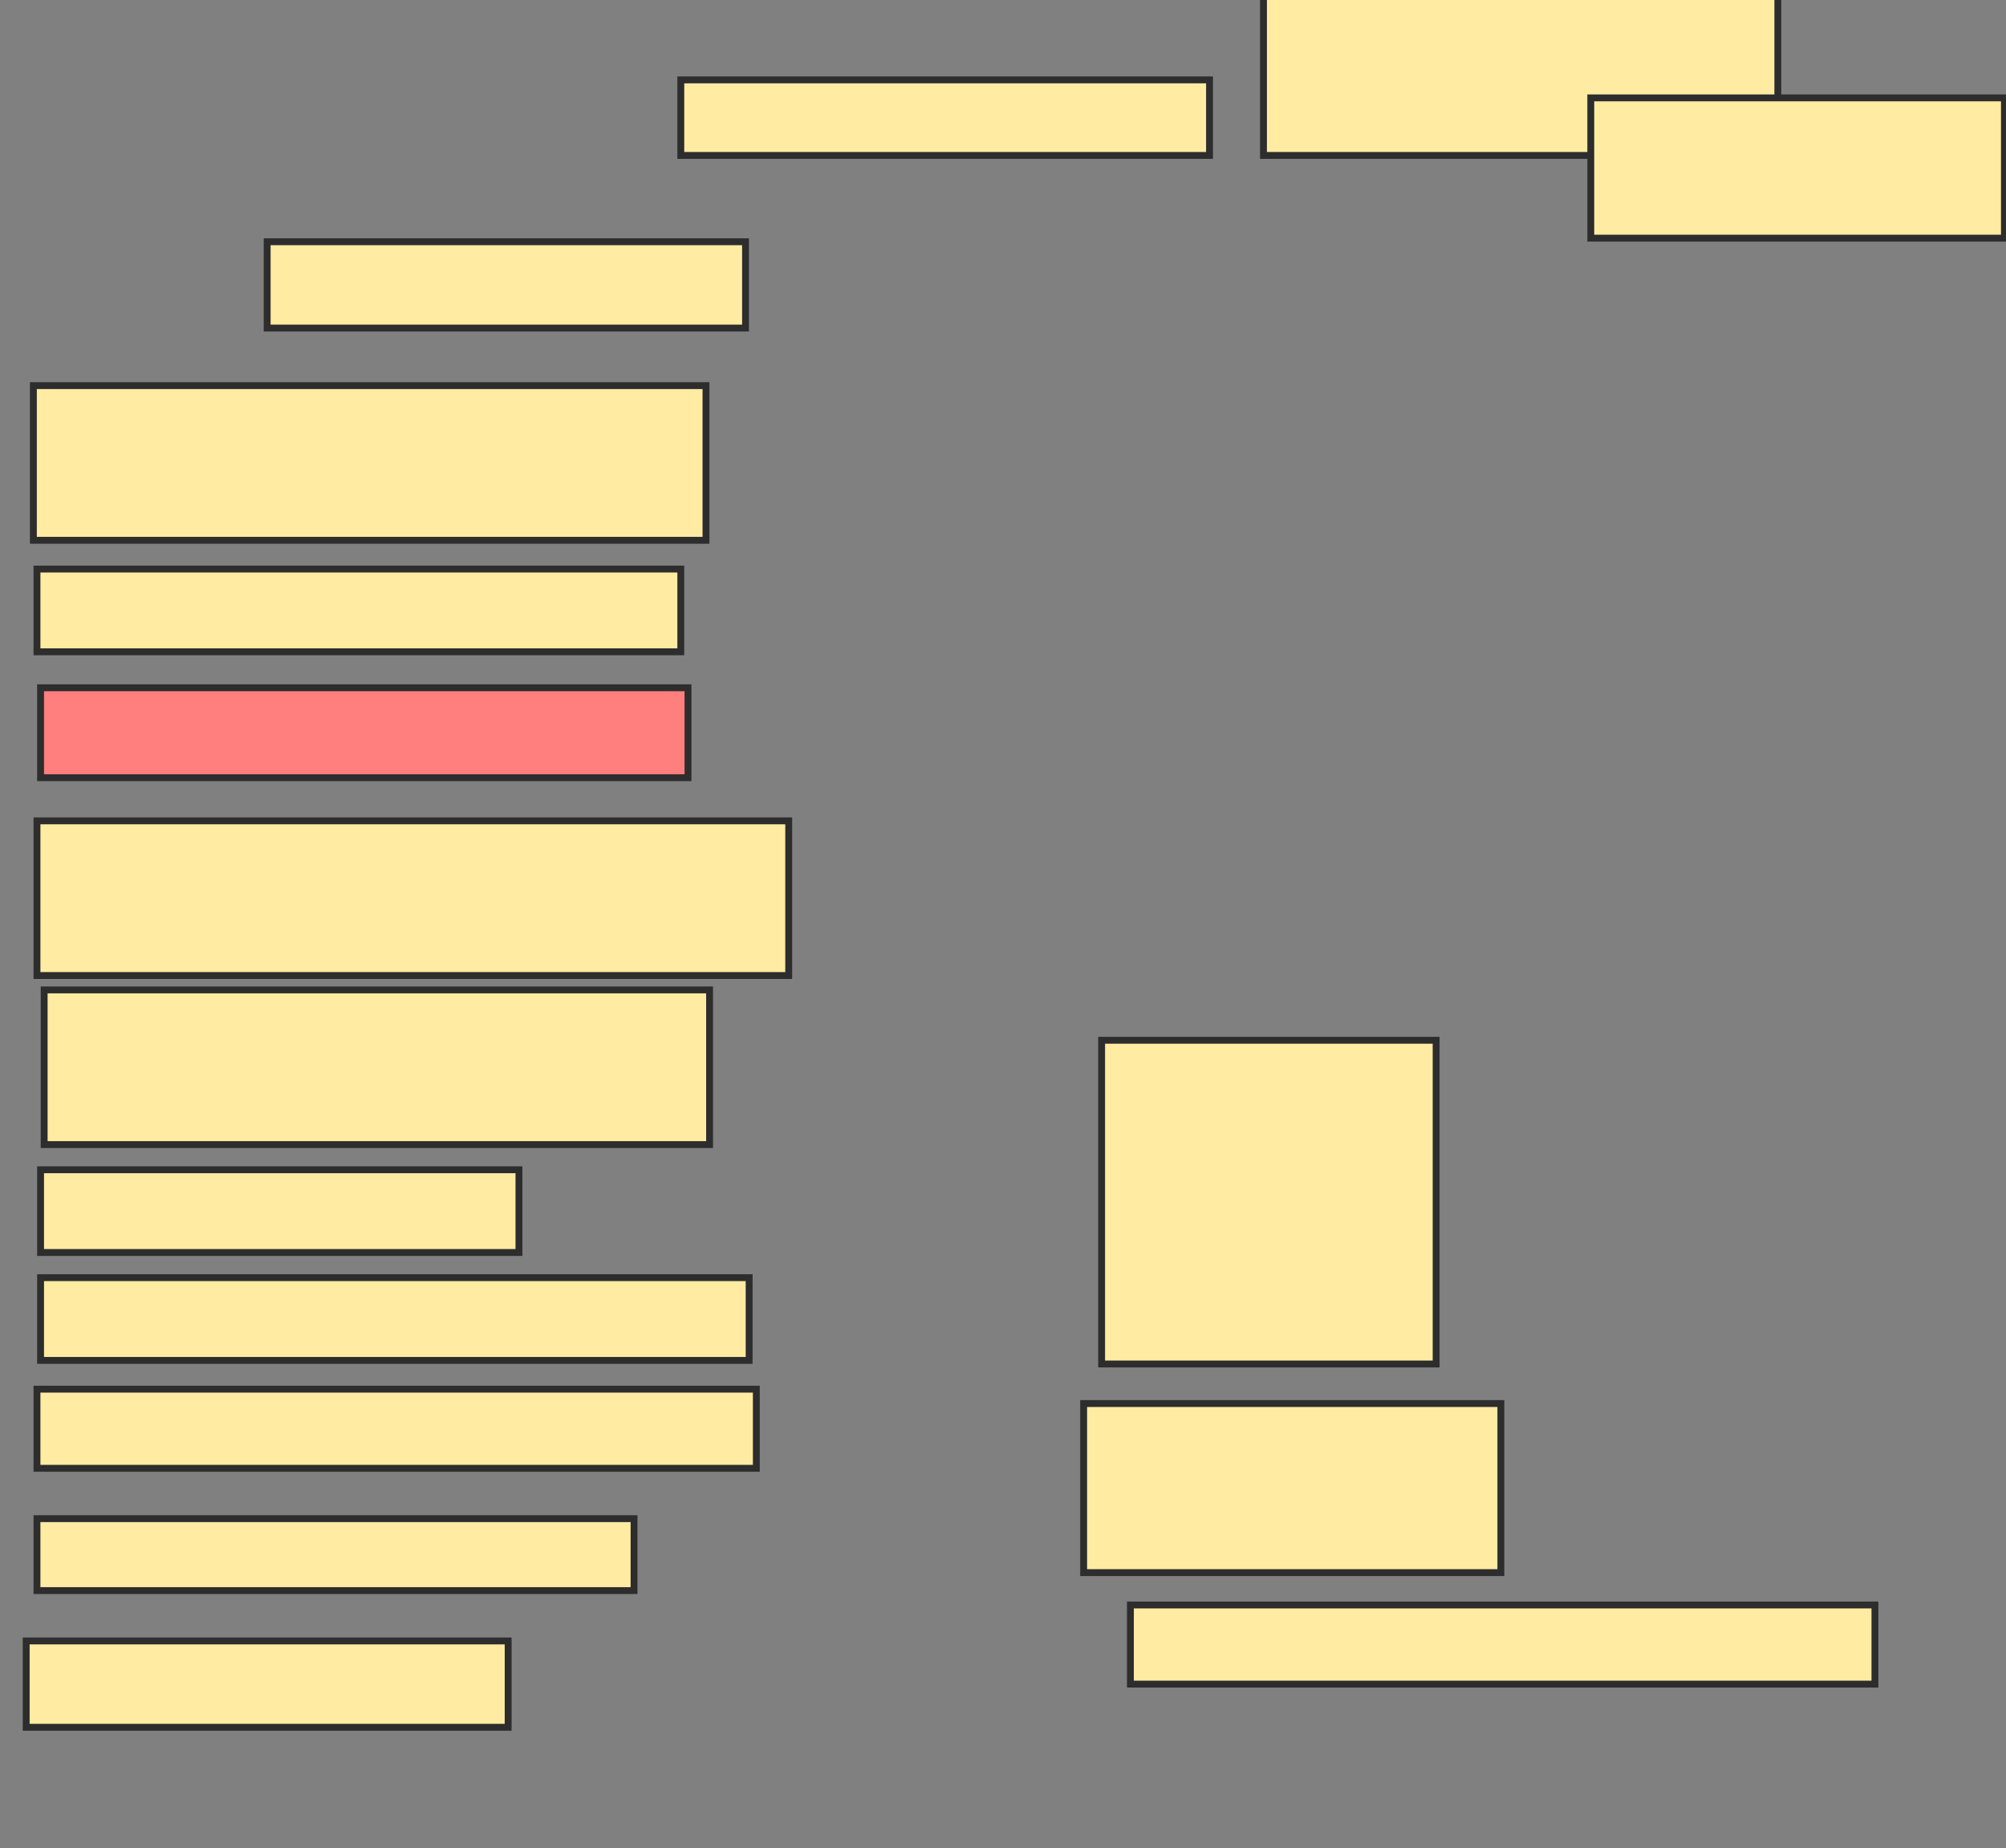 <svg xmlns="http://www.w3.org/2000/svg" width="292" height="269">
 <rect width="100%" height="100%" fill="#808080" stroke="none"/>
 <!-- Created with Image Occlusion Enhanced -->
 <g>
  <title>Labels</title>
 </g>
 <g>
  <title>Masks</title>
  <rect id="43bb733d44f149b5a9aa557203320c8c-ao-1" height="12.565" width="69.634" y="35.188" x="38.89" stroke="#2D2D2D" fill="#FFEBA2"/>
  <rect id="43bb733d44f149b5a9aa557203320c8c-ao-2" height="22.513" width="97.906" y="56.131" x="4.859" stroke="#2D2D2D" fill="#FFEBA2"/>
  <rect id="43bb733d44f149b5a9aa557203320c8c-ao-3" height="12.042" width="93.717" y="82.832" x="5.382" stroke="#2D2D2D" fill="#FFEBA2"/>
  <rect id="43bb733d44f149b5a9aa557203320c8c-ao-4" height="13.089" width="94.241" y="100.11" x="5.906" stroke="#2D2D2D" fill="#FF7E7E" class="qshape"/>
  <rect id="43bb733d44f149b5a9aa557203320c8c-ao-5" height="22.513" width="109.424" y="119.482" x="5.382" stroke="#2D2D2D" fill="#FFEBA2"/>
  <rect id="43bb733d44f149b5a9aa557203320c8c-ao-6" height="22.513" width="96.859" y="144.089" x="6.429" stroke="#2D2D2D" fill="#FFEBA2"/>
  <rect id="43bb733d44f149b5a9aa557203320c8c-ao-7" height="12.042" width="69.634" y="170.267" x="5.906" stroke="#2D2D2D" fill="#FFEBA2"/>
  <rect id="43bb733d44f149b5a9aa557203320c8c-ao-8" height="12.042" width="103.141" y="185.974" x="5.906" stroke="#2D2D2D" fill="#FFEBA2"/>
  <rect id="43bb733d44f149b5a9aa557203320c8c-ao-9" height="11.518" width="104.712" y="202.204" x="5.382" stroke="#2D2D2D" fill="#FFEBA2"/>
  <rect id="43bb733d44f149b5a9aa557203320c8c-ao-10" height="10.471" width="86.911" y="221.052" x="5.382" stroke="#2D2D2D" fill="#FFEBA2"/>
  <rect id="43bb733d44f149b5a9aa557203320c8c-ao-11" height="12.565" width="70.157" y="238.853" x="3.812" stroke="#2D2D2D" fill="#FFEBA2"/>
  <rect id="43bb733d44f149b5a9aa557203320c8c-ao-12" height="10.995" width="76.963" y="11.628" x="99.1" stroke="#2D2D2D" fill="#FFEBA2"/>
  <rect id="43bb733d44f149b5a9aa557203320c8c-ao-13" height="24.084" width="74.869" y="-1.461" x="183.916" stroke="#2D2D2D" fill="#FFEBA2"/>
  <rect id="43bb733d44f149b5a9aa557203320c8c-ao-14" height="20.419" width="60.209" y="14.246" x="231.56" stroke="#2D2D2D" fill="#FFEBA2"/>
  <rect id="43bb733d44f149b5a9aa557203320c8c-ao-15" height="47.12" width="48.691" y="151.419" x="160.356" stroke="#2D2D2D" fill="#FFEBA2"/>
  <rect id="43bb733d44f149b5a9aa557203320c8c-ao-16" height="24.607" width="60.733" y="204.298" x="157.738" stroke="#2D2D2D" fill="#FFEBA2"/>
  <rect id="43bb733d44f149b5a9aa557203320c8c-ao-17" height="11.518" width="108.377" y="233.618" x="164.545" stroke="#2D2D2D" fill="#FFEBA2"/>
 </g>
</svg>